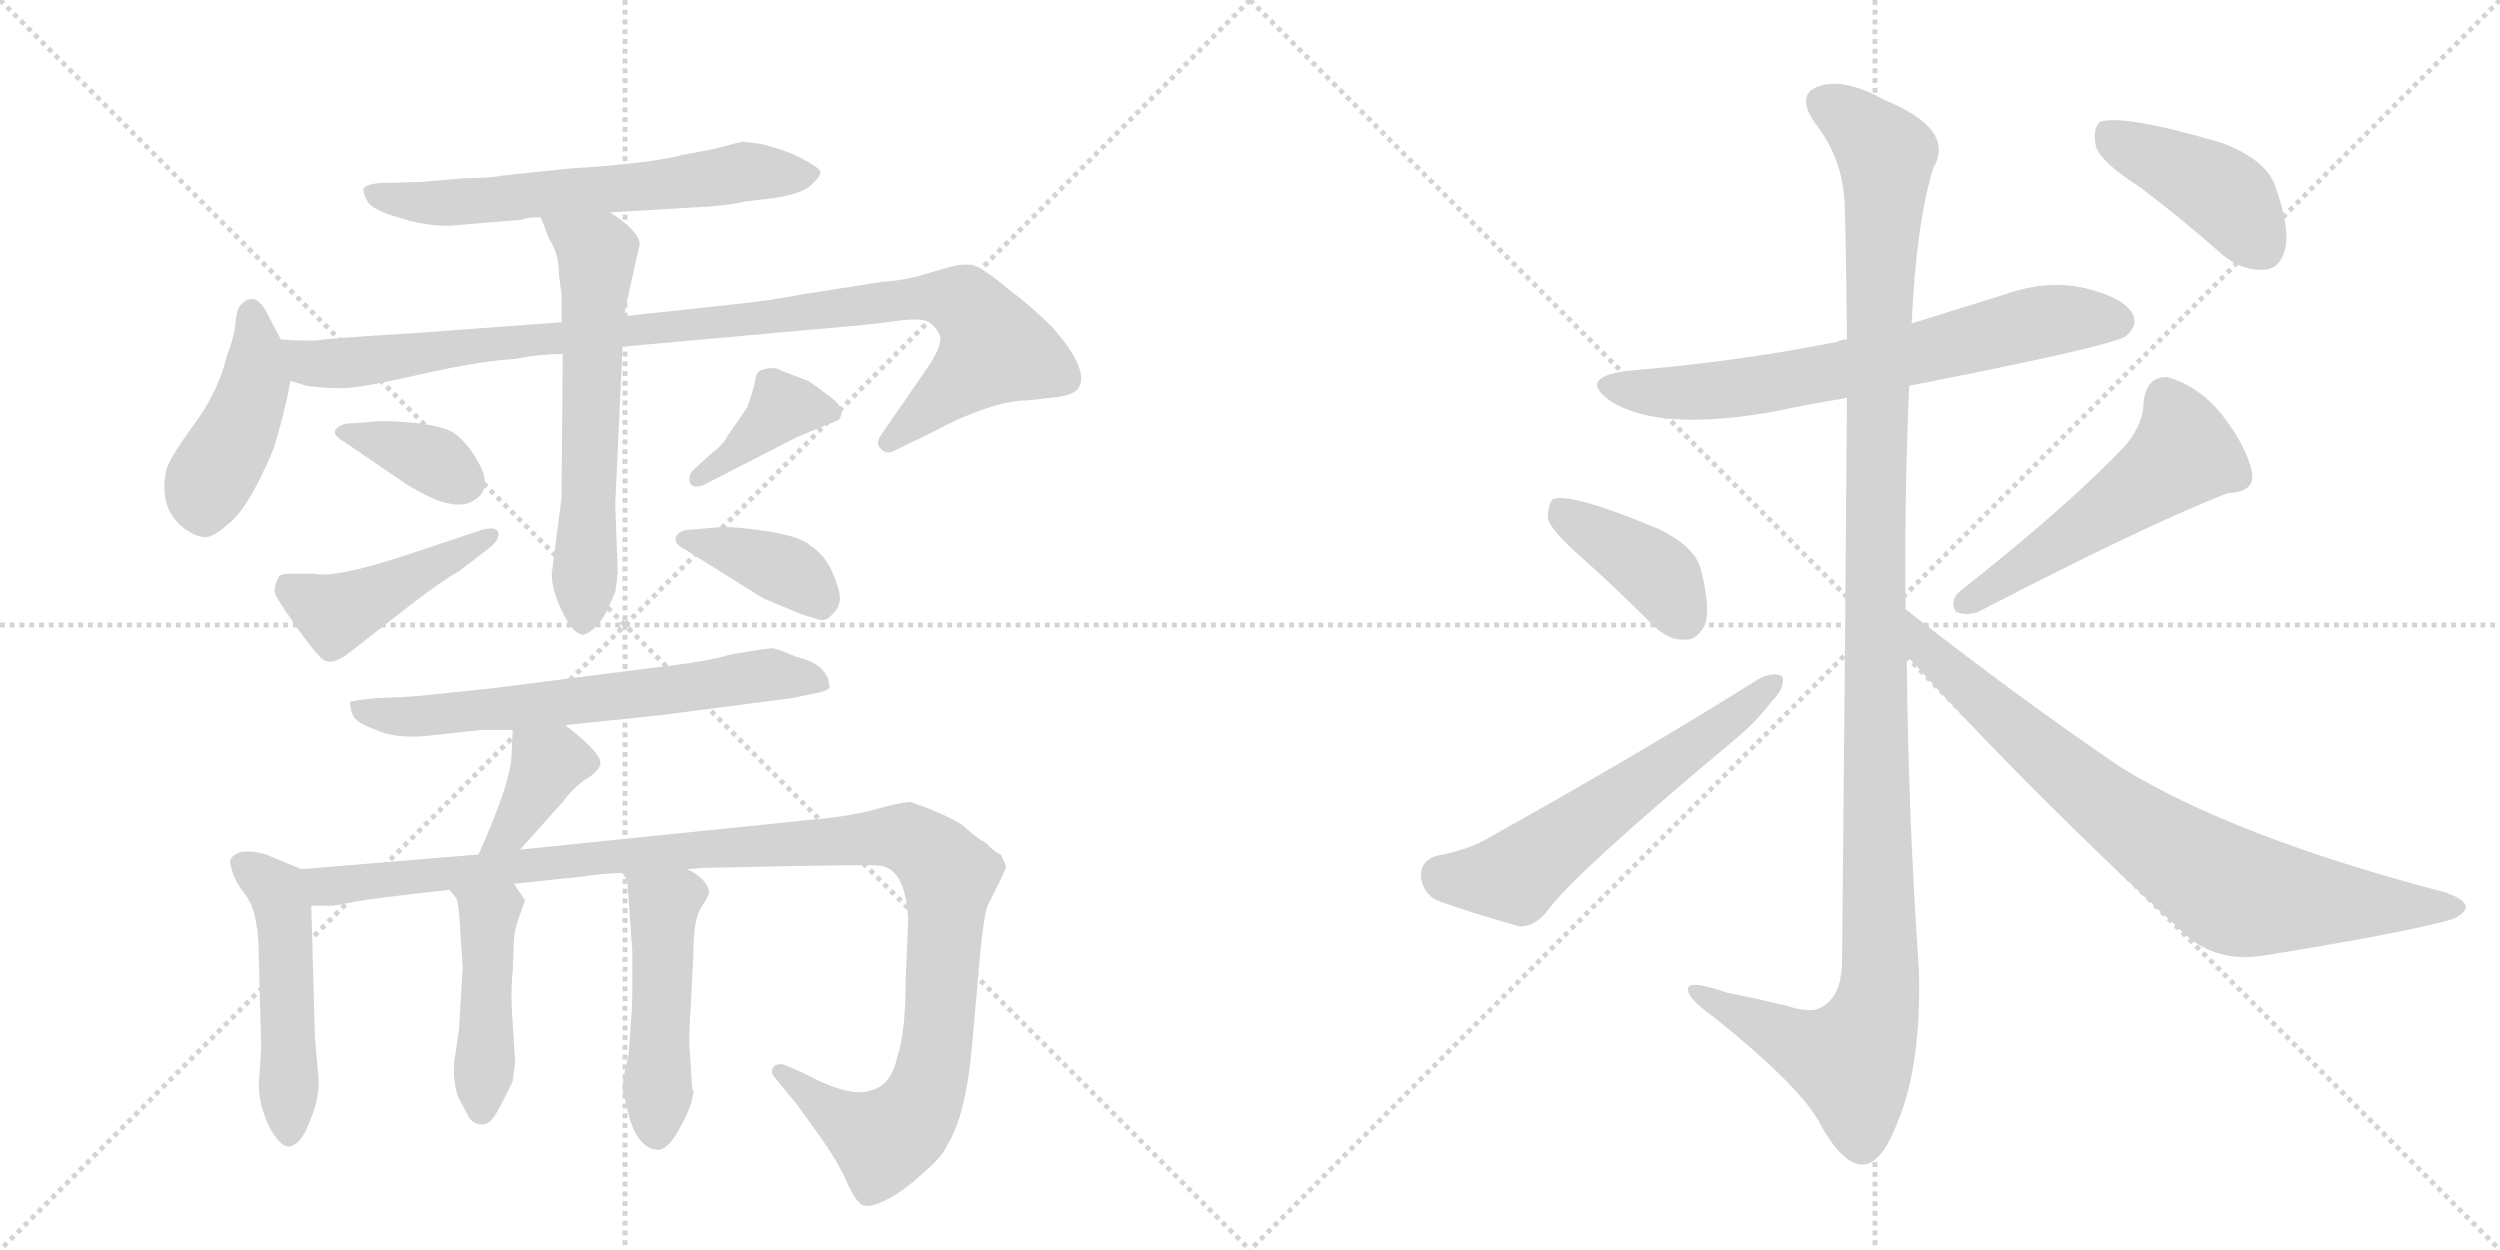<svg version="1.1" viewBox="0 0 2048 1024" xmlns="http://www.w3.org/2000/svg">
  <g stroke="lightgray" stroke-dasharray="1,1" stroke-width="1" transform="scale(4, 4)">
    <line x1="0" y1="0" x2="256" y2="256"></line>
    <line x1="256" y1="0" x2="0" y2="256"></line>
    <line x1="128" y1="0" x2="128" y2="256"></line>
    <line x1="0" y1="128" x2="256" y2="128"></line>
    <line x1="256" y1="0" x2="512" y2="256"></line>
    <line x1="512" y1="0" x2="256" y2="256"></line>
    <line x1="384" y1="0" x2="384" y2="256"></line>
    <line x1="256" y1="128" x2="512" y2="128"></line>
  </g>
<g transform="scale(1, -1) translate(0, -850)">
   <style type="text/css">
    @keyframes keyframes0 {
      from {
       stroke: black;
       stroke-dashoffset: 617;
       stroke-width: 128;
       }
       67% {
       animation-timing-function: step-end;
       stroke: black;
       stroke-dashoffset: 0;
       stroke-width: 128;
       }
       to {
       stroke: black;
       stroke-width: 1024;
       }
       }
       #make-me-a-hanzi-animation-0 {
         animation: keyframes0 0.752s both;
         animation-delay: 0s;
         animation-timing-function: linear;
       }
    @keyframes keyframes1 {
      from {
       stroke: black;
       stroke-dashoffset: 432;
       stroke-width: 128;
       }
       58% {
       animation-timing-function: step-end;
       stroke: black;
       stroke-dashoffset: 0;
       stroke-width: 128;
       }
       to {
       stroke: black;
       stroke-width: 1024;
       }
       }
       #make-me-a-hanzi-animation-1 {
         animation: keyframes1 0.602s both;
         animation-delay: 0.752s;
         animation-timing-function: linear;
       }
    @keyframes keyframes2 {
      from {
       stroke: black;
       stroke-dashoffset: 978;
       stroke-width: 128;
       }
       76% {
       animation-timing-function: step-end;
       stroke: black;
       stroke-dashoffset: 0;
       stroke-width: 128;
       }
       to {
       stroke: black;
       stroke-width: 1024;
       }
       }
       #make-me-a-hanzi-animation-2 {
         animation: keyframes2 1.046s both;
         animation-delay: 1.354s;
         animation-timing-function: linear;
       }
    @keyframes keyframes3 {
      from {
       stroke: black;
       stroke-dashoffset: 606;
       stroke-width: 128;
       }
       66% {
       animation-timing-function: step-end;
       stroke: black;
       stroke-dashoffset: 0;
       stroke-width: 128;
       }
       to {
       stroke: black;
       stroke-width: 1024;
       }
       }
       #make-me-a-hanzi-animation-3 {
         animation: keyframes3 0.743s both;
         animation-delay: 2.4s;
         animation-timing-function: linear;
       }
    @keyframes keyframes4 {
      from {
       stroke: black;
       stroke-dashoffset: 364;
       stroke-width: 128;
       }
       54% {
       animation-timing-function: step-end;
       stroke: black;
       stroke-dashoffset: 0;
       stroke-width: 128;
       }
       to {
       stroke: black;
       stroke-width: 1024;
       }
       }
       #make-me-a-hanzi-animation-4 {
         animation: keyframes4 0.546s both;
         animation-delay: 3.143s;
         animation-timing-function: linear;
       }
    @keyframes keyframes5 {
      from {
       stroke: black;
       stroke-dashoffset: 442;
       stroke-width: 128;
       }
       59% {
       animation-timing-function: step-end;
       stroke: black;
       stroke-dashoffset: 0;
       stroke-width: 128;
       }
       to {
       stroke: black;
       stroke-width: 1024;
       }
       }
       #make-me-a-hanzi-animation-5 {
         animation: keyframes5 0.61s both;
         animation-delay: 3.689s;
         animation-timing-function: linear;
       }
    @keyframes keyframes6 {
      from {
       stroke: black;
       stroke-dashoffset: 384;
       stroke-width: 128;
       }
       56% {
       animation-timing-function: step-end;
       stroke: black;
       stroke-dashoffset: 0;
       stroke-width: 128;
       }
       to {
       stroke: black;
       stroke-width: 1024;
       }
       }
       #make-me-a-hanzi-animation-6 {
         animation: keyframes6 0.562s both;
         animation-delay: 4.299s;
         animation-timing-function: linear;
       }
    @keyframes keyframes7 {
      from {
       stroke: black;
       stroke-dashoffset: 384;
       stroke-width: 128;
       }
       56% {
       animation-timing-function: step-end;
       stroke: black;
       stroke-dashoffset: 0;
       stroke-width: 128;
       }
       to {
       stroke: black;
       stroke-width: 1024;
       }
       }
       #make-me-a-hanzi-animation-7 {
         animation: keyframes7 0.562s both;
         animation-delay: 4.861s;
         animation-timing-function: linear;
       }
    @keyframes keyframes8 {
      from {
       stroke: black;
       stroke-dashoffset: 637;
       stroke-width: 128;
       }
       67% {
       animation-timing-function: step-end;
       stroke: black;
       stroke-dashoffset: 0;
       stroke-width: 128;
       }
       to {
       stroke: black;
       stroke-width: 1024;
       }
       }
       #make-me-a-hanzi-animation-8 {
         animation: keyframes8 0.768s both;
         animation-delay: 5.424s;
         animation-timing-function: linear;
       }
    @keyframes keyframes9 {
      from {
       stroke: black;
       stroke-dashoffset: 375;
       stroke-width: 128;
       }
       55% {
       animation-timing-function: step-end;
       stroke: black;
       stroke-dashoffset: 0;
       stroke-width: 128;
       }
       to {
       stroke: black;
       stroke-width: 1024;
       }
       }
       #make-me-a-hanzi-animation-9 {
         animation: keyframes9 0.555s both;
         animation-delay: 6.192s;
         animation-timing-function: linear;
       }
    @keyframes keyframes10 {
      from {
       stroke: black;
       stroke-dashoffset: 486;
       stroke-width: 128;
       }
       61% {
       animation-timing-function: step-end;
       stroke: black;
       stroke-dashoffset: 0;
       stroke-width: 128;
       }
       to {
       stroke: black;
       stroke-width: 1024;
       }
       }
       #make-me-a-hanzi-animation-10 {
         animation: keyframes10 0.646s both;
         animation-delay: 6.747s;
         animation-timing-function: linear;
       }
    @keyframes keyframes11 {
      from {
       stroke: black;
       stroke-dashoffset: 1128;
       stroke-width: 128;
       }
       79% {
       animation-timing-function: step-end;
       stroke: black;
       stroke-dashoffset: 0;
       stroke-width: 128;
       }
       to {
       stroke: black;
       stroke-width: 1024;
       }
       }
       #make-me-a-hanzi-animation-11 {
         animation: keyframes11 1.168s both;
         animation-delay: 7.393s;
         animation-timing-function: linear;
       }
    @keyframes keyframes12 {
      from {
       stroke: black;
       stroke-dashoffset: 446;
       stroke-width: 128;
       }
       59% {
       animation-timing-function: step-end;
       stroke: black;
       stroke-dashoffset: 0;
       stroke-width: 128;
       }
       to {
       stroke: black;
       stroke-width: 1024;
       }
       }
       #make-me-a-hanzi-animation-12 {
         animation: keyframes12 0.613s both;
         animation-delay: 8.561s;
         animation-timing-function: linear;
       }
    @keyframes keyframes13 {
      from {
       stroke: black;
       stroke-dashoffset: 482;
       stroke-width: 128;
       }
       61% {
       animation-timing-function: step-end;
       stroke: black;
       stroke-dashoffset: 0;
       stroke-width: 128;
       }
       to {
       stroke: black;
       stroke-width: 1024;
       }
       }
       #make-me-a-hanzi-animation-13 {
         animation: keyframes13 0.642s both;
         animation-delay: 9.174s;
         animation-timing-function: linear;
       }
    @keyframes keyframes14 {
      from {
       stroke: black;
       stroke-dashoffset: 675;
       stroke-width: 128;
       }
       69% {
       animation-timing-function: step-end;
       stroke: black;
       stroke-dashoffset: 0;
       stroke-width: 128;
       }
       to {
       stroke: black;
       stroke-width: 1024;
       }
       }
       #make-me-a-hanzi-animation-14 {
         animation: keyframes14 0.799s both;
         animation-delay: 9.816s;
         animation-timing-function: linear;
       }
    @keyframes keyframes15 {
      from {
       stroke: black;
       stroke-dashoffset: 1209;
       stroke-width: 128;
       }
       80% {
       animation-timing-function: step-end;
       stroke: black;
       stroke-dashoffset: 0;
       stroke-width: 128;
       }
       to {
       stroke: black;
       stroke-width: 1024;
       }
       }
       #make-me-a-hanzi-animation-15 {
         animation: keyframes15 1.234s both;
         animation-delay: 10.615s;
         animation-timing-function: linear;
       }
    @keyframes keyframes16 {
      from {
       stroke: black;
       stroke-dashoffset: 396;
       stroke-width: 128;
       }
       56% {
       animation-timing-function: step-end;
       stroke: black;
       stroke-dashoffset: 0;
       stroke-width: 128;
       }
       to {
       stroke: black;
       stroke-width: 1024;
       }
       }
       #make-me-a-hanzi-animation-16 {
         animation: keyframes16 0.572s both;
         animation-delay: 11.849s;
         animation-timing-function: linear;
       }
    @keyframes keyframes17 {
      from {
       stroke: black;
       stroke-dashoffset: 584;
       stroke-width: 128;
       }
       66% {
       animation-timing-function: step-end;
       stroke: black;
       stroke-dashoffset: 0;
       stroke-width: 128;
       }
       to {
       stroke: black;
       stroke-width: 1024;
       }
       }
       #make-me-a-hanzi-animation-17 {
         animation: keyframes17 0.725s both;
         animation-delay: 12.421s;
         animation-timing-function: linear;
       }
    @keyframes keyframes18 {
      from {
       stroke: black;
       stroke-dashoffset: 519;
       stroke-width: 128;
       }
       63% {
       animation-timing-function: step-end;
       stroke: black;
       stroke-dashoffset: 0;
       stroke-width: 128;
       }
       to {
       stroke: black;
       stroke-width: 1024;
       }
       }
       #make-me-a-hanzi-animation-18 {
         animation: keyframes18 0.672s both;
         animation-delay: 13.147s;
         animation-timing-function: linear;
       }
    @keyframes keyframes19 {
      from {
       stroke: black;
       stroke-dashoffset: 788;
       stroke-width: 128;
       }
       72% {
       animation-timing-function: step-end;
       stroke: black;
       stroke-dashoffset: 0;
       stroke-width: 128;
       }
       to {
       stroke: black;
       stroke-width: 1024;
       }
       }
       #make-me-a-hanzi-animation-19 {
         animation: keyframes19 0.891s both;
         animation-delay: 13.819s;
         animation-timing-function: linear;
       }
    @keyframes keyframes20 {
      from {
       stroke: black;
       stroke-dashoffset: 419;
       stroke-width: 128;
       }
       58% {
       animation-timing-function: step-end;
       stroke: black;
       stroke-dashoffset: 0;
       stroke-width: 128;
       }
       to {
       stroke: black;
       stroke-width: 1024;
       }
       }
       #make-me-a-hanzi-animation-20 {
         animation: keyframes20 0.591s both;
         animation-delay: 14.71s;
         animation-timing-function: linear;
       }
</style>
<path d="M 500 676 L 567 680 Q 593 681 611 685 L 636 688 Q 659 692 665 699 Q 672 705 672 709 Q 672 712 659 719 Q 647 726 624 732 L 608 734 L 585 728 L 559 723 Q 532 716 467 712 L 410 706 Q 402 704 380 704 L 345 701 L 310 700 Q 301 699 298 696 Q 297 692 301 685 Q 305 678 326 672 Q 347 665 368 665 L 427 670 Q 431 672 443 672 L 500 676 Z" fill="lightgray"></path> 
<path d="M 230 572 L 219 593 Q 209 613 197 600 Q 194 597 193 586 Q 192 574 186 559 Q 179 529 158 501 Q 137 472 136 464 Q 130 433 151 417 Q 161 410 168 410 Q 175 410 186 420 Q 203 432 224 482 Q 233 511 238 538 C 241 552 241 552 230 572 Z" fill="lightgray"></path> 
<path d="M 460 586 L 338 577 Q 270 573 258 571 Q 237 571 230 572 C 200 573 209 545 238 538 L 251 534 Q 265 532 280 532 Q 295 532 343 543 Q 391 554 422 556 Q 442 560 461 560 L 510 566 L 665 580 Q 713 584 734 587 Q 755 590 761 586 Q 767 582 770 575 Q 772 568 762 552 L 722 494 Q 717 487 721 483 Q 725 478 731 480 L 760 494 Q 812 522 842 522 L 868 525 Q 881 527 884 533 Q 892 548 862 582 Q 845 599 825 614 Q 805 631 796 633 Q 787 634 777 631 L 753 624 Q 738 620 722 619 L 658 609 Q 633 604 595 600 L 511 591 L 460 586 Z" fill="lightgray"></path> 
<path d="M 443 672 L 450 654 Q 458 642 458 624 L 460 609 L 460 586 L 461 560 L 460 442 L 452 380 Q 452 366 461 348 Q 470 330 478 330 Q 488 333 497 349 L 504 365 Q 506 377 506 384 L 504 437 L 510 566 L 511 591 L 524 650 Q 524 660 500 676 C 476 693 432 700 443 672 Z" fill="lightgray"></path> 
<path d="M 300 504 L 284 503 Q 278 502 275 498 Q 272 494 282 488 L 332 454 Q 371 429 388 440 Q 406 450 389 476 Q 382 488 371 496 Q 359 502 335 504 Q 312 506 300 504 Z" fill="lightgray"></path> 
<path d="M 257 380 L 240 380 Q 232 380 230 379 Q 228 378 226 372 Q 224 366 226 362 Q 228 358 241 339 Q 255 319 263 311 Q 271 303 287 316 L 337 355 Q 363 375 376 382 L 402 402 Q 410 409 408 414 Q 407 419 395 416 L 335 396 Q 275 376 257 380 Z" fill="lightgray"></path> 
<path d="M 653 492 L 687 506 Q 694 515 680 525 Q 667 535 662 538 L 641 546 Q 633 551 622 546 Q 619 544 618 535 Q 616 527 612 516 L 596 493 Q 593 486 581 477 L 568 465 Q 564 461 565 455 Q 567 449 577 453 L 653 492 Z" fill="lightgray"></path> 
<path d="M 588 418 L 564 416 Q 558 416 554 411 Q 551 405 561 400 L 625 360 L 656 347 Q 671 342 674 342 Q 678 342 683 348 Q 688 353 688 360 Q 688 367 682 381 Q 676 395 664 403 Q 655 411 627 415 Q 600 419 588 418 Z" fill="lightgray"></path> 
<path d="M 463 256 L 540 264 L 648 278 L 668 282 Q 683 285 679 290 Q 679 296 672 303 Q 665 309 652 312 Q 638 318 633 319 Q 629 319 599 314 Q 580 308 535 303 L 402 286 Q 337 279 330 279 L 307 278 Q 288 276 287 275 Q 286 273 289 264 Q 292 258 308 252 Q 324 245 348 247 L 394 252 L 420 252 L 463 256 Z" fill="lightgray"></path> 
<path d="M 426 154 L 461 193 Q 469 204 479 211 Q 489 217 491 222 Q 497 230 463 256 C 439 274 421 282 420 252 L 419 230 Q 418 208 392 150 C 380 123 406 132 426 154 Z" fill="lightgray"></path> 
<path d="M 247 138 L 225 147 Q 211 154 197 152 Q 185 148 190 138 Q 191 130 201 117 Q 212 103 212 66 L 214 -8 L 212 -39 Q 212 -54 220 -72 Q 230 -91 238 -89 Q 247 -87 254 -68 Q 262 -49 261 -34 L 258 0 L 255 108 C 254 135 254 135 247 138 Z" fill="lightgray"></path> 
<path d="M 421 126 L 478 132 Q 489 134 510 135 L 563 138 L 576 139 Q 711 142 719 141 Q 742 140 744 96 L 742 50 Q 742 4 735 -16 Q 730 -39 714 -43 Q 697 -50 658 -29 L 642 -22 Q 635 -21 633 -25 Q 631 -29 635 -33 L 653 -55 L 671 -80 Q 688 -104 694 -119 Q 701 -134 706 -137 Q 712 -140 726 -133 Q 740 -126 755 -112 Q 771 -99 776 -88 Q 791 -64 796 -10 L 803 69 Q 806 100 809 108 L 818 126 Q 824 138 824 140 Q 824 142 821 147 Q 821 150 818 151 Q 815 152 807 160 Q 802 162 792 171 Q 783 180 746 193 Q 739 193 717 187 Q 696 181 660 178 L 426 154 L 392 150 L 247 138 C 217 136 225 106 255 108 L 271 108 Q 275 108 289 111 Q 304 114 368 121 L 421 126 Z" fill="lightgray"></path> 
<path d="M 377 88 L 379 58 L 376 6 L 372 -20 Q 371 -39 376 -50 L 384 -65 Q 387 -70 393 -71 Q 399 -72 403 -67 Q 407 -62 412 -52 L 420 -36 L 422 -20 L 420 12 Q 418 36 420 54 L 421 80 Q 422 91 426 101 L 430 112 Q 430 113 421 126 C 404 151 348 144 368 121 L 374 114 Q 376 109 377 88 Z" fill="lightgray"></path> 
<path d="M 510 135 L 514 128 L 518 70 L 518 40 Q 518 26 517 15 L 515 -14 Q 508 -41 511 -47 L 516 -67 Q 524 -92 540 -92 Q 549 -90 558 -72 Q 568 -54 568 -43 L 567 -42 L 565 -10 Q 564 1 566 28 L 568 68 Q 568 96 574 106 Q 581 116 581 120 Q 578 131 563 138 C 537 153 495 161 510 135 Z" fill="lightgray"></path> 
<path d="M 1564 534 Q 1733 567 1742 575 Q 1752 584 1747 593 Q 1740 606 1708 614 Q 1677 621 1643 609 Q 1604 597 1566 585 L 1513 572 Q 1509 572 1505 570 Q 1426 554 1331 546 Q 1292 540 1320 521 Q 1360 496 1454 513 Q 1482 519 1513 524 L 1564 534 Z" fill="lightgray"></path> 
<path d="M 1561 351 Q 1560 442 1564 534 L 1566 585 Q 1570 669 1584 713 Q 1602 744 1544 768 Q 1510 787 1489 779 Q 1471 772 1487 749 Q 1509 721 1511 685 Q 1512 670 1513 572 L 1513 524 Q 1512 368 1509 60 Q 1508 35 1494 26 Q 1485 19 1464 26 Q 1439 32 1414 37 Q 1380 49 1383 38 Q 1384 31 1405 16 Q 1472 -38 1489 -67 Q 1508 -103 1525 -104 Q 1541 -105 1555 -68 Q 1574 -22 1572 55 Q 1563 185 1562 313 L 1561 351 Z" fill="lightgray"></path> 
<path d="M 1296 393 Q 1324 368 1354 338 Q 1367 325 1381 326 Q 1391 326 1397 339 Q 1401 352 1394 381 Q 1390 402 1358 417 Q 1286 447 1272 441 Q 1268 437 1268 425 Q 1271 415 1296 393 Z" fill="lightgray"></path> 
<path d="M 1177 149 Q 1164 145 1164 133 Q 1165 118 1178 112 Q 1206 102 1245 91 Q 1257 91 1267 103 Q 1288 133 1421 244 Q 1439 259 1451 275 Q 1463 287 1460 296 Q 1453 300 1441 294 Q 1344 233 1220 164 Q 1204 154 1177 149 Z" fill="lightgray"></path> 
<path d="M 1742 486 Q 1696 437 1606 366 Q 1597 359 1602 349 Q 1611 345 1621 349 Q 1760 421 1825 446 Q 1847 447 1845 462 Q 1841 483 1822 508 Q 1803 533 1776 541 Q 1758 542 1756 520 Q 1756 504 1742 486 Z" fill="lightgray"></path> 
<path d="M 1562 313 Q 1665 199 1794 81 Q 1819 62 1853 67 Q 1971 86 2009 97 Q 2019 101 2020 107 Q 2020 113 2003 119 Q 1831 164 1738 221 Q 1654 278 1561 351 C 1537 369 1542 335 1562 313 Z" fill="lightgray"></path> 
<path d="M 1754 696 Q 1787 671 1821 641 Q 1837 628 1855 629 Q 1868 630 1872 646 Q 1876 664 1864 697 Q 1857 719 1820 733 Q 1738 757 1720 750 Q 1714 744 1717 730 Q 1721 717 1754 696 Z" fill="lightgray"></path> 
      <clipPath id="make-me-a-hanzi-clip-0">
      <path d="M 500 676 L 567 680 Q 593 681 611 685 L 636 688 Q 659 692 665 699 Q 672 705 672 709 Q 672 712 659 719 Q 647 726 624 732 L 608 734 L 585 728 L 559 723 Q 532 716 467 712 L 410 706 Q 402 704 380 704 L 345 701 L 310 700 Q 301 699 298 696 Q 297 692 301 685 Q 305 678 326 672 Q 347 665 368 665 L 427 670 Q 431 672 443 672 L 500 676 Z" fill="lightgray"></path>
      </clipPath>
      <path clip-path="url(#make-me-a-hanzi-clip-0)" d="M 306 692 L 362 683 L 608 709 L 665 707 " fill="none" id="make-me-a-hanzi-animation-0" stroke-dasharray="489 978" stroke-linecap="round"></path>

      <clipPath id="make-me-a-hanzi-clip-1">
      <path d="M 230 572 L 219 593 Q 209 613 197 600 Q 194 597 193 586 Q 192 574 186 559 Q 179 529 158 501 Q 137 472 136 464 Q 130 433 151 417 Q 161 410 168 410 Q 175 410 186 420 Q 203 432 224 482 Q 233 511 238 538 C 241 552 241 552 230 572 Z" fill="lightgray"></path>
      </clipPath>
      <path clip-path="url(#make-me-a-hanzi-clip-1)" d="M 207 593 L 206 524 L 169 452 L 167 426 " fill="none" id="make-me-a-hanzi-animation-1" stroke-dasharray="304 608" stroke-linecap="round"></path>

      <clipPath id="make-me-a-hanzi-clip-2">
      <path d="M 460 586 L 338 577 Q 270 573 258 571 Q 237 571 230 572 C 200 573 209 545 238 538 L 251 534 Q 265 532 280 532 Q 295 532 343 543 Q 391 554 422 556 Q 442 560 461 560 L 510 566 L 665 580 Q 713 584 734 587 Q 755 590 761 586 Q 767 582 770 575 Q 772 568 762 552 L 722 494 Q 717 487 721 483 Q 725 478 731 480 L 760 494 Q 812 522 842 522 L 868 525 Q 881 527 884 533 Q 892 548 862 582 Q 845 599 825 614 Q 805 631 796 633 Q 787 634 777 631 L 753 624 Q 738 620 722 619 L 658 609 Q 633 604 595 600 L 511 591 L 460 586 Z" fill="lightgray"></path>
      </clipPath>
      <path clip-path="url(#make-me-a-hanzi-clip-2)" d="M 235 567 L 254 553 L 273 552 L 749 606 L 791 600 L 814 564 L 728 488 " fill="none" id="make-me-a-hanzi-animation-2" stroke-dasharray="850 1700" stroke-linecap="round"></path>

      <clipPath id="make-me-a-hanzi-clip-3">
      <path d="M 443 672 L 450 654 Q 458 642 458 624 L 460 609 L 460 586 L 461 560 L 460 442 L 452 380 Q 452 366 461 348 Q 470 330 478 330 Q 488 333 497 349 L 504 365 Q 506 377 506 384 L 504 437 L 510 566 L 511 591 L 524 650 Q 524 660 500 676 C 476 693 432 700 443 672 Z" fill="lightgray"></path>
      </clipPath>
      <path clip-path="url(#make-me-a-hanzi-clip-3)" d="M 450 670 L 489 642 L 478 340 " fill="none" id="make-me-a-hanzi-animation-3" stroke-dasharray="478 956" stroke-linecap="round"></path>

      <clipPath id="make-me-a-hanzi-clip-4">
      <path d="M 300 504 L 284 503 Q 278 502 275 498 Q 272 494 282 488 L 332 454 Q 371 429 388 440 Q 406 450 389 476 Q 382 488 371 496 Q 359 502 335 504 Q 312 506 300 504 Z" fill="lightgray"></path>
      </clipPath>
      <path clip-path="url(#make-me-a-hanzi-clip-4)" d="M 282 496 L 350 475 L 381 455 " fill="none" id="make-me-a-hanzi-animation-4" stroke-dasharray="236 472" stroke-linecap="round"></path>

      <clipPath id="make-me-a-hanzi-clip-5">
      <path d="M 257 380 L 240 380 Q 232 380 230 379 Q 228 378 226 372 Q 224 366 226 362 Q 228 358 241 339 Q 255 319 263 311 Q 271 303 287 316 L 337 355 Q 363 375 376 382 L 402 402 Q 410 409 408 414 Q 407 419 395 416 L 335 396 Q 275 376 257 380 Z" fill="lightgray"></path>
      </clipPath>
      <path clip-path="url(#make-me-a-hanzi-clip-5)" d="M 236 371 L 275 348 L 401 410 " fill="none" id="make-me-a-hanzi-animation-5" stroke-dasharray="314 628" stroke-linecap="round"></path>

      <clipPath id="make-me-a-hanzi-clip-6">
      <path d="M 653 492 L 687 506 Q 694 515 680 525 Q 667 535 662 538 L 641 546 Q 633 551 622 546 Q 619 544 618 535 Q 616 527 612 516 L 596 493 Q 593 486 581 477 L 568 465 Q 564 461 565 455 Q 567 449 577 453 L 653 492 Z" fill="lightgray"></path>
      </clipPath>
      <path clip-path="url(#make-me-a-hanzi-clip-6)" d="M 678 513 L 641 517 L 572 458 " fill="none" id="make-me-a-hanzi-animation-6" stroke-dasharray="256 512" stroke-linecap="round"></path>

      <clipPath id="make-me-a-hanzi-clip-7">
      <path d="M 588 418 L 564 416 Q 558 416 554 411 Q 551 405 561 400 L 625 360 L 656 347 Q 671 342 674 342 Q 678 342 683 348 Q 688 353 688 360 Q 688 367 682 381 Q 676 395 664 403 Q 655 411 627 415 Q 600 419 588 418 Z" fill="lightgray"></path>
      </clipPath>
      <path clip-path="url(#make-me-a-hanzi-clip-7)" d="M 562 408 L 646 382 L 673 353 " fill="none" id="make-me-a-hanzi-animation-7" stroke-dasharray="256 512" stroke-linecap="round"></path>

      <clipPath id="make-me-a-hanzi-clip-8">
      <path d="M 463 256 L 540 264 L 648 278 L 668 282 Q 683 285 679 290 Q 679 296 672 303 Q 665 309 652 312 Q 638 318 633 319 Q 629 319 599 314 Q 580 308 535 303 L 402 286 Q 337 279 330 279 L 307 278 Q 288 276 287 275 Q 286 273 289 264 Q 292 258 308 252 Q 324 245 348 247 L 394 252 L 420 252 L 463 256 Z" fill="lightgray"></path>
      </clipPath>
      <path clip-path="url(#make-me-a-hanzi-clip-8)" d="M 291 270 L 340 263 L 631 297 L 669 293 " fill="none" id="make-me-a-hanzi-animation-8" stroke-dasharray="509 1018" stroke-linecap="round"></path>

      <clipPath id="make-me-a-hanzi-clip-9">
      <path d="M 426 154 L 461 193 Q 469 204 479 211 Q 489 217 491 222 Q 497 230 463 256 C 439 274 421 282 420 252 L 419 230 Q 418 208 392 150 C 380 123 406 132 426 154 Z" fill="lightgray"></path>
      </clipPath>
      <path clip-path="url(#make-me-a-hanzi-clip-9)" d="M 481 225 L 456 228 L 447 222 L 418 170 L 397 159 " fill="none" id="make-me-a-hanzi-animation-9" stroke-dasharray="247 494" stroke-linecap="round"></path>

      <clipPath id="make-me-a-hanzi-clip-10">
      <path d="M 247 138 L 225 147 Q 211 154 197 152 Q 185 148 190 138 Q 191 130 201 117 Q 212 103 212 66 L 214 -8 L 212 -39 Q 212 -54 220 -72 Q 230 -91 238 -89 Q 247 -87 254 -68 Q 262 -49 261 -34 L 258 0 L 255 108 C 254 135 254 135 247 138 Z" fill="lightgray"></path>
      </clipPath>
      <path clip-path="url(#make-me-a-hanzi-clip-10)" d="M 204 140 L 227 120 L 233 100 L 237 -79 " fill="none" id="make-me-a-hanzi-animation-10" stroke-dasharray="358 716" stroke-linecap="round"></path>

      <clipPath id="make-me-a-hanzi-clip-11">
      <path d="M 421 126 L 478 132 Q 489 134 510 135 L 563 138 L 576 139 Q 711 142 719 141 Q 742 140 744 96 L 742 50 Q 742 4 735 -16 Q 730 -39 714 -43 Q 697 -50 658 -29 L 642 -22 Q 635 -21 633 -25 Q 631 -29 635 -33 L 653 -55 L 671 -80 Q 688 -104 694 -119 Q 701 -134 706 -137 Q 712 -140 726 -133 Q 740 -126 755 -112 Q 771 -99 776 -88 Q 791 -64 796 -10 L 803 69 Q 806 100 809 108 L 818 126 Q 824 138 824 140 Q 824 142 821 147 Q 821 150 818 151 Q 815 152 807 160 Q 802 162 792 171 Q 783 180 746 193 Q 739 193 717 187 Q 696 181 660 178 L 426 154 L 392 150 L 247 138 C 217 136 225 106 255 108 L 271 108 Q 275 108 289 111 Q 304 114 368 121 L 421 126 Z" fill="lightgray"></path>
      </clipPath>
      <path clip-path="url(#make-me-a-hanzi-clip-11)" d="M 255 132 L 272 124 L 497 149 L 745 163 L 768 146 L 777 129 L 769 0 L 754 -54 L 741 -73 L 723 -84 L 669 -53 L 639 -28 " fill="none" id="make-me-a-hanzi-animation-11" stroke-dasharray="1000 2000" stroke-linecap="round"></path>

      <clipPath id="make-me-a-hanzi-clip-12">
      <path d="M 377 88 L 379 58 L 376 6 L 372 -20 Q 371 -39 376 -50 L 384 -65 Q 387 -70 393 -71 Q 399 -72 403 -67 Q 407 -62 412 -52 L 420 -36 L 422 -20 L 420 12 Q 418 36 420 54 L 421 80 Q 422 91 426 101 L 430 112 Q 430 113 421 126 C 404 151 348 144 368 121 L 374 114 Q 376 109 377 88 Z" fill="lightgray"></path>
      </clipPath>
      <path clip-path="url(#make-me-a-hanzi-clip-12)" d="M 375 121 L 399 98 L 400 89 L 394 -59 " fill="none" id="make-me-a-hanzi-animation-12" stroke-dasharray="318 636" stroke-linecap="round"></path>

      <clipPath id="make-me-a-hanzi-clip-13">
      <path d="M 510 135 L 514 128 L 518 70 L 518 40 Q 518 26 517 15 L 515 -14 Q 508 -41 511 -47 L 516 -67 Q 524 -92 540 -92 Q 549 -90 558 -72 Q 568 -54 568 -43 L 567 -42 L 565 -10 Q 564 1 566 28 L 568 68 Q 568 96 574 106 Q 581 116 581 120 Q 578 131 563 138 C 537 153 495 161 510 135 Z" fill="lightgray"></path>
      </clipPath>
      <path clip-path="url(#make-me-a-hanzi-clip-13)" d="M 517 134 L 544 108 L 538 -80 " fill="none" id="make-me-a-hanzi-animation-13" stroke-dasharray="354 708" stroke-linecap="round"></path>

      <clipPath id="make-me-a-hanzi-clip-14">
      <path d="M 1564 534 Q 1733 567 1742 575 Q 1752 584 1747 593 Q 1740 606 1708 614 Q 1677 621 1643 609 Q 1604 597 1566 585 L 1513 572 Q 1509 572 1505 570 Q 1426 554 1331 546 Q 1292 540 1320 521 Q 1360 496 1454 513 Q 1482 519 1513 524 L 1564 534 Z" fill="lightgray"></path>
      </clipPath>
      <path clip-path="url(#make-me-a-hanzi-clip-14)" d="M 1323 535 L 1351 528 L 1422 531 L 1573 559 L 1669 586 L 1735 587 " fill="none" id="make-me-a-hanzi-animation-14" stroke-dasharray="547 1094" stroke-linecap="round"></path>

      <clipPath id="make-me-a-hanzi-clip-15">
      <path d="M 1561 351 Q 1560 442 1564 534 L 1566 585 Q 1570 669 1584 713 Q 1602 744 1544 768 Q 1510 787 1489 779 Q 1471 772 1487 749 Q 1509 721 1511 685 Q 1512 670 1513 572 L 1513 524 Q 1512 368 1509 60 Q 1508 35 1494 26 Q 1485 19 1464 26 Q 1439 32 1414 37 Q 1380 49 1383 38 Q 1384 31 1405 16 Q 1472 -38 1489 -67 Q 1508 -103 1525 -104 Q 1541 -105 1555 -68 Q 1574 -22 1572 55 Q 1563 185 1562 313 L 1561 351 Z" fill="lightgray"></path>
      </clipPath>
      <path clip-path="url(#make-me-a-hanzi-clip-15)" d="M 1496 763 L 1513 755 L 1545 723 L 1536 410 L 1540 45 L 1534 13 L 1517 -19 L 1474 -6 L 1403 29 L 1401 36 L 1390 36 " fill="none" id="make-me-a-hanzi-animation-15" stroke-dasharray="1081 2162" stroke-linecap="round"></path>

      <clipPath id="make-me-a-hanzi-clip-16">
      <path d="M 1296 393 Q 1324 368 1354 338 Q 1367 325 1381 326 Q 1391 326 1397 339 Q 1401 352 1394 381 Q 1390 402 1358 417 Q 1286 447 1272 441 Q 1268 437 1268 425 Q 1271 415 1296 393 Z" fill="lightgray"></path>
      </clipPath>
      <path clip-path="url(#make-me-a-hanzi-clip-16)" d="M 1276 435 L 1350 386 L 1380 344 " fill="none" id="make-me-a-hanzi-animation-16" stroke-dasharray="268 536" stroke-linecap="round"></path>

      <clipPath id="make-me-a-hanzi-clip-17">
      <path d="M 1177 149 Q 1164 145 1164 133 Q 1165 118 1178 112 Q 1206 102 1245 91 Q 1257 91 1267 103 Q 1288 133 1421 244 Q 1439 259 1451 275 Q 1463 287 1460 296 Q 1453 300 1441 294 Q 1344 233 1220 164 Q 1204 154 1177 149 Z" fill="lightgray"></path>
      </clipPath>
      <path clip-path="url(#make-me-a-hanzi-clip-17)" d="M 1180 133 L 1241 132 L 1455 291 " fill="none" id="make-me-a-hanzi-animation-17" stroke-dasharray="456 912" stroke-linecap="round"></path>

      <clipPath id="make-me-a-hanzi-clip-18">
      <path d="M 1742 486 Q 1696 437 1606 366 Q 1597 359 1602 349 Q 1611 345 1621 349 Q 1760 421 1825 446 Q 1847 447 1845 462 Q 1841 483 1822 508 Q 1803 533 1776 541 Q 1758 542 1756 520 Q 1756 504 1742 486 Z" fill="lightgray"></path>
      </clipPath>
      <path clip-path="url(#make-me-a-hanzi-clip-18)" d="M 1775 522 L 1786 500 L 1785 475 L 1608 355 " fill="none" id="make-me-a-hanzi-animation-18" stroke-dasharray="391 782" stroke-linecap="round"></path>

      <clipPath id="make-me-a-hanzi-clip-19">
      <path d="M 1562 313 Q 1665 199 1794 81 Q 1819 62 1853 67 Q 1971 86 2009 97 Q 2019 101 2020 107 Q 2020 113 2003 119 Q 1831 164 1738 221 Q 1654 278 1561 351 C 1537 369 1542 335 1562 313 Z" fill="lightgray"></path>
      </clipPath>
      <path clip-path="url(#make-me-a-hanzi-clip-19)" d="M 1567 345 L 1578 317 L 1656 248 L 1728 188 L 1827 121 L 1880 112 L 2011 105 " fill="none" id="make-me-a-hanzi-animation-19" stroke-dasharray="660 1320" stroke-linecap="round"></path>

      <clipPath id="make-me-a-hanzi-clip-20">
      <path d="M 1754 696 Q 1787 671 1821 641 Q 1837 628 1855 629 Q 1868 630 1872 646 Q 1876 664 1864 697 Q 1857 719 1820 733 Q 1738 757 1720 750 Q 1714 744 1717 730 Q 1721 717 1754 696 Z" fill="lightgray"></path>
      </clipPath>
      <path clip-path="url(#make-me-a-hanzi-clip-20)" d="M 1725 743 L 1817 694 L 1853 648 " fill="none" id="make-me-a-hanzi-animation-20" stroke-dasharray="291 582" stroke-linecap="round"></path>

</g>
</svg>
